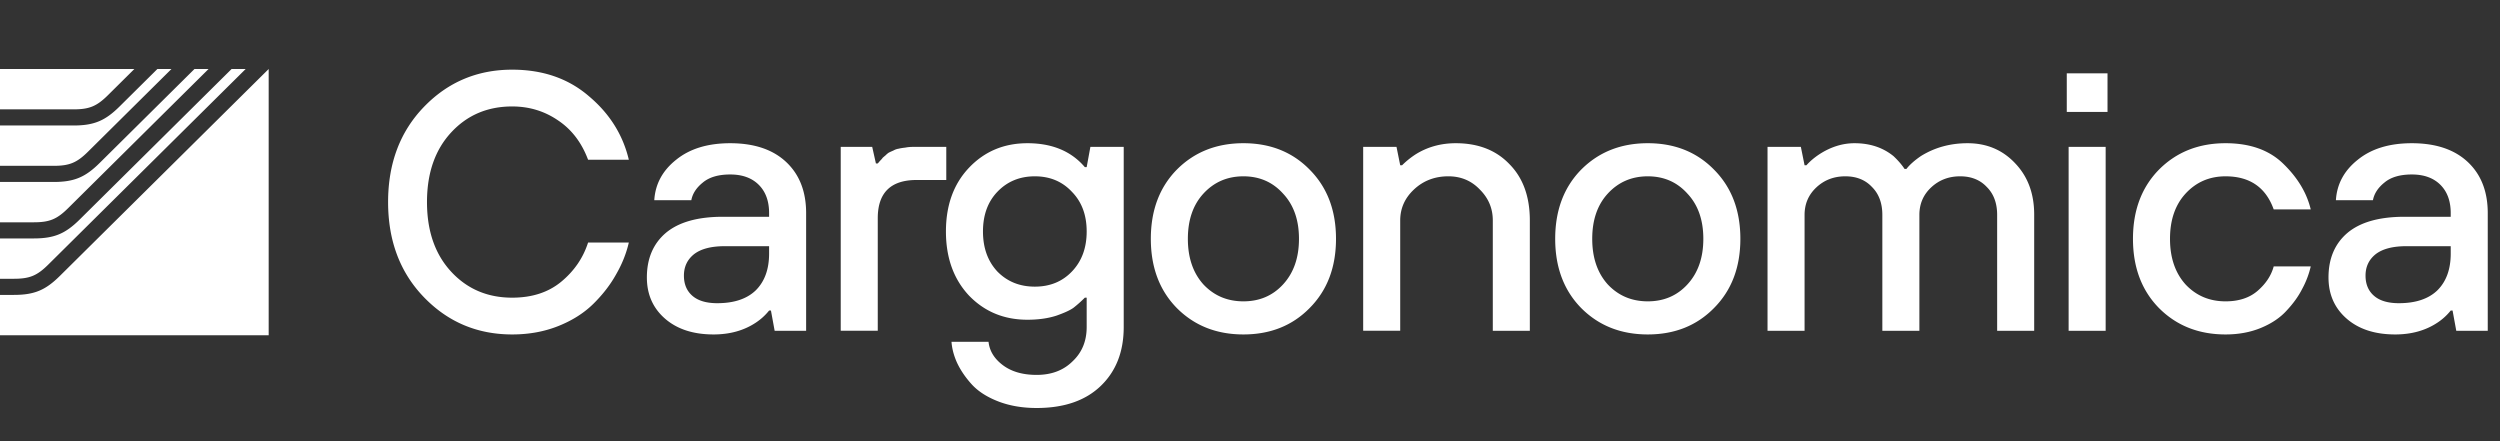<svg xmlns="http://www.w3.org/2000/svg" width="340" height="60" fill="none" viewBox="0 0 340 60"><rect x="0" y="0" width="340" height="60" fill="#333333" stroke="none"/><path fill="#fff" d="M79.98 32.981h5.54c-.335 1.468-.906 2.901-1.712 4.302-.772 1.4-1.797 2.734-3.073 4-1.275 1.268-2.87 2.285-4.784 3.052-1.914.767-4.013 1.15-6.296 1.15-4.735 0-8.73-1.684-11.988-5.051-3.257-3.368-4.886-7.686-4.886-12.954 0-5.268 1.629-9.586 4.886-12.954 3.257-3.368 7.253-5.051 11.988-5.051 4.163 0 7.639 1.2 10.426 3.6 2.82 2.368 4.634 5.252 5.44 8.653H79.98c-.873-2.334-2.233-4.118-4.08-5.351-1.847-1.267-3.928-1.9-6.245-1.9-3.358 0-6.129 1.183-8.311 3.55-2.183 2.367-3.274 5.518-3.274 9.453 0 3.934 1.091 7.085 3.274 9.453 2.182 2.367 4.953 3.55 8.31 3.55 2.687 0 4.903-.716 6.65-2.15 1.779-1.467 3.004-3.251 3.676-5.352ZM105.352 44.985l-.503-2.75h-.252a7.796 7.796 0 0 1-1.813 1.65c-1.612 1.067-3.526 1.6-5.742 1.6-2.754 0-4.953-.717-6.599-2.15-1.645-1.434-2.468-3.302-2.468-5.602 0-2.568.857-4.585 2.57-6.052 1.745-1.467 4.33-2.2 7.756-2.2h6.296v-.5c0-1.635-.47-2.918-1.411-3.852-.94-.934-2.232-1.4-3.878-1.4-1.612 0-2.854.367-3.727 1.1-.873.7-1.394 1.5-1.562 2.4h-5.036c.134-2.2 1.125-4.034 2.971-5.5 1.847-1.501 4.299-2.252 7.354-2.252 3.257 0 5.792.85 7.606 2.551 1.813 1.7 2.72 4.018 2.72 6.952v16.005h-4.282Zm-.755-10.503v-1h-6.044c-1.847 0-3.24.366-4.18 1.1-.907.733-1.36 1.7-1.36 2.9 0 1.168.385 2.085 1.158 2.752.772.666 1.897 1 3.374 1 2.284 0 4.03-.584 5.239-1.75 1.208-1.201 1.813-2.868 1.813-5.002ZM114.339 44.985V19.978h4.282l.503 2.25h.252c.034-.033.134-.15.302-.35.202-.2.319-.333.353-.4.067-.067.201-.183.403-.35.201-.2.369-.333.503-.4.135-.067.319-.15.555-.25.235-.134.47-.217.705-.25.268-.067.571-.117.906-.15.336-.067.689-.1 1.058-.1h4.533v4.501h-4.029c-3.526 0-5.289 1.734-5.289 5.201v15.305h-5.037ZM135.649 36.933c1.344 1.367 3.039 2.05 5.088 2.05 2.048 0 3.727-.683 5.036-2.05 1.344-1.4 2.015-3.218 2.015-5.452s-.671-4.035-2.015-5.402c-1.309-1.4-2.988-2.1-5.036-2.1-2.049 0-3.744.7-5.088 2.1-1.309 1.367-1.964 3.168-1.964 5.402s.655 4.051 1.964 5.452Zm-6.245 9.552h5.037c.134 1.234.772 2.284 1.914 3.151 1.175.9 2.72 1.35 4.633 1.35 2.015 0 3.644-.616 4.886-1.85 1.276-1.2 1.914-2.75 1.914-4.651v-4.001h-.252a16.027 16.027 0 0 1-1.511 1.35c-.436.333-1.225.7-2.367 1.1-1.142.367-2.451.55-3.929.55-3.19 0-5.842-1.1-7.958-3.3-2.082-2.234-3.123-5.135-3.123-8.703 0-3.568 1.041-6.452 3.123-8.653 2.116-2.233 4.768-3.35 7.958-3.35 3.358 0 5.961 1.083 7.807 3.25h.252l.504-2.75h4.533v24.507c0 3.334-1.041 6.002-3.123 8.002-2.082 2-4.986 3-8.714 3-1.947 0-3.693-.3-5.238-.9-1.544-.6-2.753-1.383-3.626-2.35-.84-.934-1.495-1.9-1.965-2.9-.436-.968-.688-1.918-.755-2.852ZM163.666 38.683c1.444 1.534 3.257 2.3 5.439 2.3 2.183 0 3.98-.766 5.39-2.3 1.444-1.567 2.166-3.634 2.166-6.202 0-2.567-.722-4.618-2.166-6.152-1.41-1.567-3.207-2.35-5.39-2.35-2.182 0-3.995.783-5.439 2.35-1.411 1.534-2.116 3.585-2.116 6.152 0 2.568.705 4.635 2.116 6.202Zm14.455 3.201c-2.35 2.4-5.355 3.601-9.016 3.601-3.66 0-6.682-1.2-9.066-3.601-2.35-2.4-3.526-5.535-3.526-9.403 0-3.868 1.176-7.002 3.526-9.402 2.384-2.401 5.406-3.602 9.066-3.602 3.661 0 6.666 1.2 9.016 3.602 2.384 2.4 3.576 5.534 3.576 9.402 0 3.868-1.192 7.002-3.576 9.403ZM185.392 44.985V19.978h4.533l.504 2.5h.251a11.486 11.486 0 0 1 1.864-1.5c1.612-1 3.425-1.5 5.44-1.5 3.056 0 5.49.95 7.303 2.85 1.847 1.867 2.77 4.418 2.77 7.653v15.004h-5.036V29.98c0-1.634-.588-3.035-1.763-4.202-1.142-1.2-2.569-1.8-4.282-1.8-1.846 0-3.408.6-4.684 1.8-1.242 1.167-1.863 2.568-1.863 4.202v15.004h-5.037ZM218.658 38.683c1.444 1.534 3.257 2.3 5.44 2.3 2.183 0 3.979-.766 5.389-2.3 1.444-1.567 2.166-3.634 2.166-6.202 0-2.567-.722-4.618-2.166-6.152-1.41-1.567-3.206-2.35-5.389-2.35-2.183 0-3.996.783-5.44 2.35-1.41 1.534-2.115 3.585-2.115 6.152 0 2.568.705 4.635 2.115 6.202Zm14.456 3.201c-2.351 2.4-5.356 3.601-9.016 3.601s-6.682-1.2-9.066-3.601c-2.351-2.4-3.526-5.535-3.526-9.403 0-3.868 1.175-7.002 3.526-9.402 2.384-2.401 5.406-3.602 9.066-3.602 3.66 0 6.665 1.2 9.016 3.602 2.384 2.4 3.576 5.534 3.576 9.402 0 3.868-1.192 7.002-3.576 9.403ZM240.384 44.985V19.978h4.533l.504 2.5h.252c.47-.533 1.058-1.033 1.763-1.5 1.544-1 3.139-1.5 4.785-1.5 2.082 0 3.845.583 5.288 1.75.638.6 1.142 1.184 1.511 1.75h.252c.437-.566 1.092-1.15 1.965-1.75 1.88-1.167 3.996-1.75 6.346-1.75 2.619 0 4.785.916 6.498 2.75 1.712 1.8 2.568 4.118 2.568 6.952v15.805h-5.037V29.23c0-1.6-.47-2.867-1.41-3.8-.906-.968-2.115-1.451-3.626-1.451-1.545 0-2.854.5-3.929 1.5-1.075 1-1.612 2.25-1.612 3.751v15.755h-5.037V29.23c0-1.6-.47-2.867-1.41-3.8-.907-.968-2.115-1.451-3.626-1.451-1.545 0-2.855.5-3.929 1.5-1.075 1-1.612 2.25-1.612 3.751v15.755h-5.037ZM281.333 44.985V19.978h5.037v25.007h-5.037Zm-.252-29.759V9.975h5.541v5.251h-5.541ZM309.224 36.232h5.037a12.082 12.082 0 0 1-1.159 3.051c-.503 1-1.208 1.984-2.115 2.951-.873.967-2.032 1.75-3.475 2.35-1.444.601-3.056.901-4.836.901-3.66 0-6.682-1.2-9.066-3.601-2.351-2.4-3.526-5.535-3.526-9.403 0-3.868 1.175-7.002 3.526-9.402 2.384-2.401 5.406-3.602 9.066-3.602 3.358 0 5.994.95 7.908 2.851 1.914 1.867 3.14 3.918 3.677 6.152h-5.037c-1.074-3-3.257-4.501-6.548-4.501-2.182 0-3.996.783-5.44 2.35-1.41 1.534-2.115 3.585-2.115 6.152 0 2.568.705 4.635 2.115 6.202 1.444 1.534 3.258 2.3 5.44 2.3 1.813 0 3.274-.483 4.382-1.45 1.108-.967 1.83-2.067 2.166-3.3ZM334.053 44.985l-.503-2.75h-.252a7.796 7.796 0 0 1-1.813 1.65c-1.612 1.067-3.526 1.6-5.742 1.6-2.754 0-4.953-.717-6.599-2.15-1.645-1.434-2.468-3.302-2.468-5.602 0-2.568.857-4.585 2.569-6.052 1.746-1.467 4.332-2.2 7.757-2.2h6.296v-.5c0-1.635-.47-2.918-1.41-3.852-.941-.934-2.233-1.4-3.879-1.4-1.612 0-2.854.367-3.727 1.1-.873.7-1.394 1.5-1.562 2.4h-5.036c.134-2.2 1.125-4.034 2.971-5.5 1.847-1.501 4.299-2.252 7.354-2.252 3.257 0 5.792.85 7.606 2.551 1.813 1.7 2.72 4.018 2.72 6.952v16.005h-4.282Zm-.755-10.503v-1h-6.044c-1.847 0-3.241.366-4.181 1.1-.907.733-1.36 1.7-1.36 2.9 0 1.168.386 2.085 1.159 2.752.772.666 1.897 1 3.374 1 2.284 0 4.03-.584 5.239-1.75 1.208-1.201 1.813-2.868 1.813-5.002ZM9.982 14.873H0V9.387h18.27l-3.59 3.558c-1.528 1.514-2.537 1.928-4.698 1.928Zm1.992 5.752L23.316 9.387h-1.914l-5.157 5.11c-1.964 1.945-3.485 2.57-6.263 2.57H0v5.485l7.277.001c2.16 0 3.17-.414 4.697-1.928Zm-5.41 15.36L33.408 9.387h-1.914l-20.66 20.47c-1.963 1.945-3.484 2.57-6.262 2.57H0v5.486h1.867c2.16 0 3.17-.414 4.697-1.928Zm1.566 1.552c-1.964 1.945-3.485 2.57-6.263 2.57H0v5.486h36.54V9.386L8.13 37.537Zm1.14-9.232L28.361 9.387h-1.914L13.54 22.177c-1.964 1.945-3.485 2.57-6.263 2.57H0v5.486h4.572c2.16 0 3.17-.414 4.697-1.928Z"/></svg>
